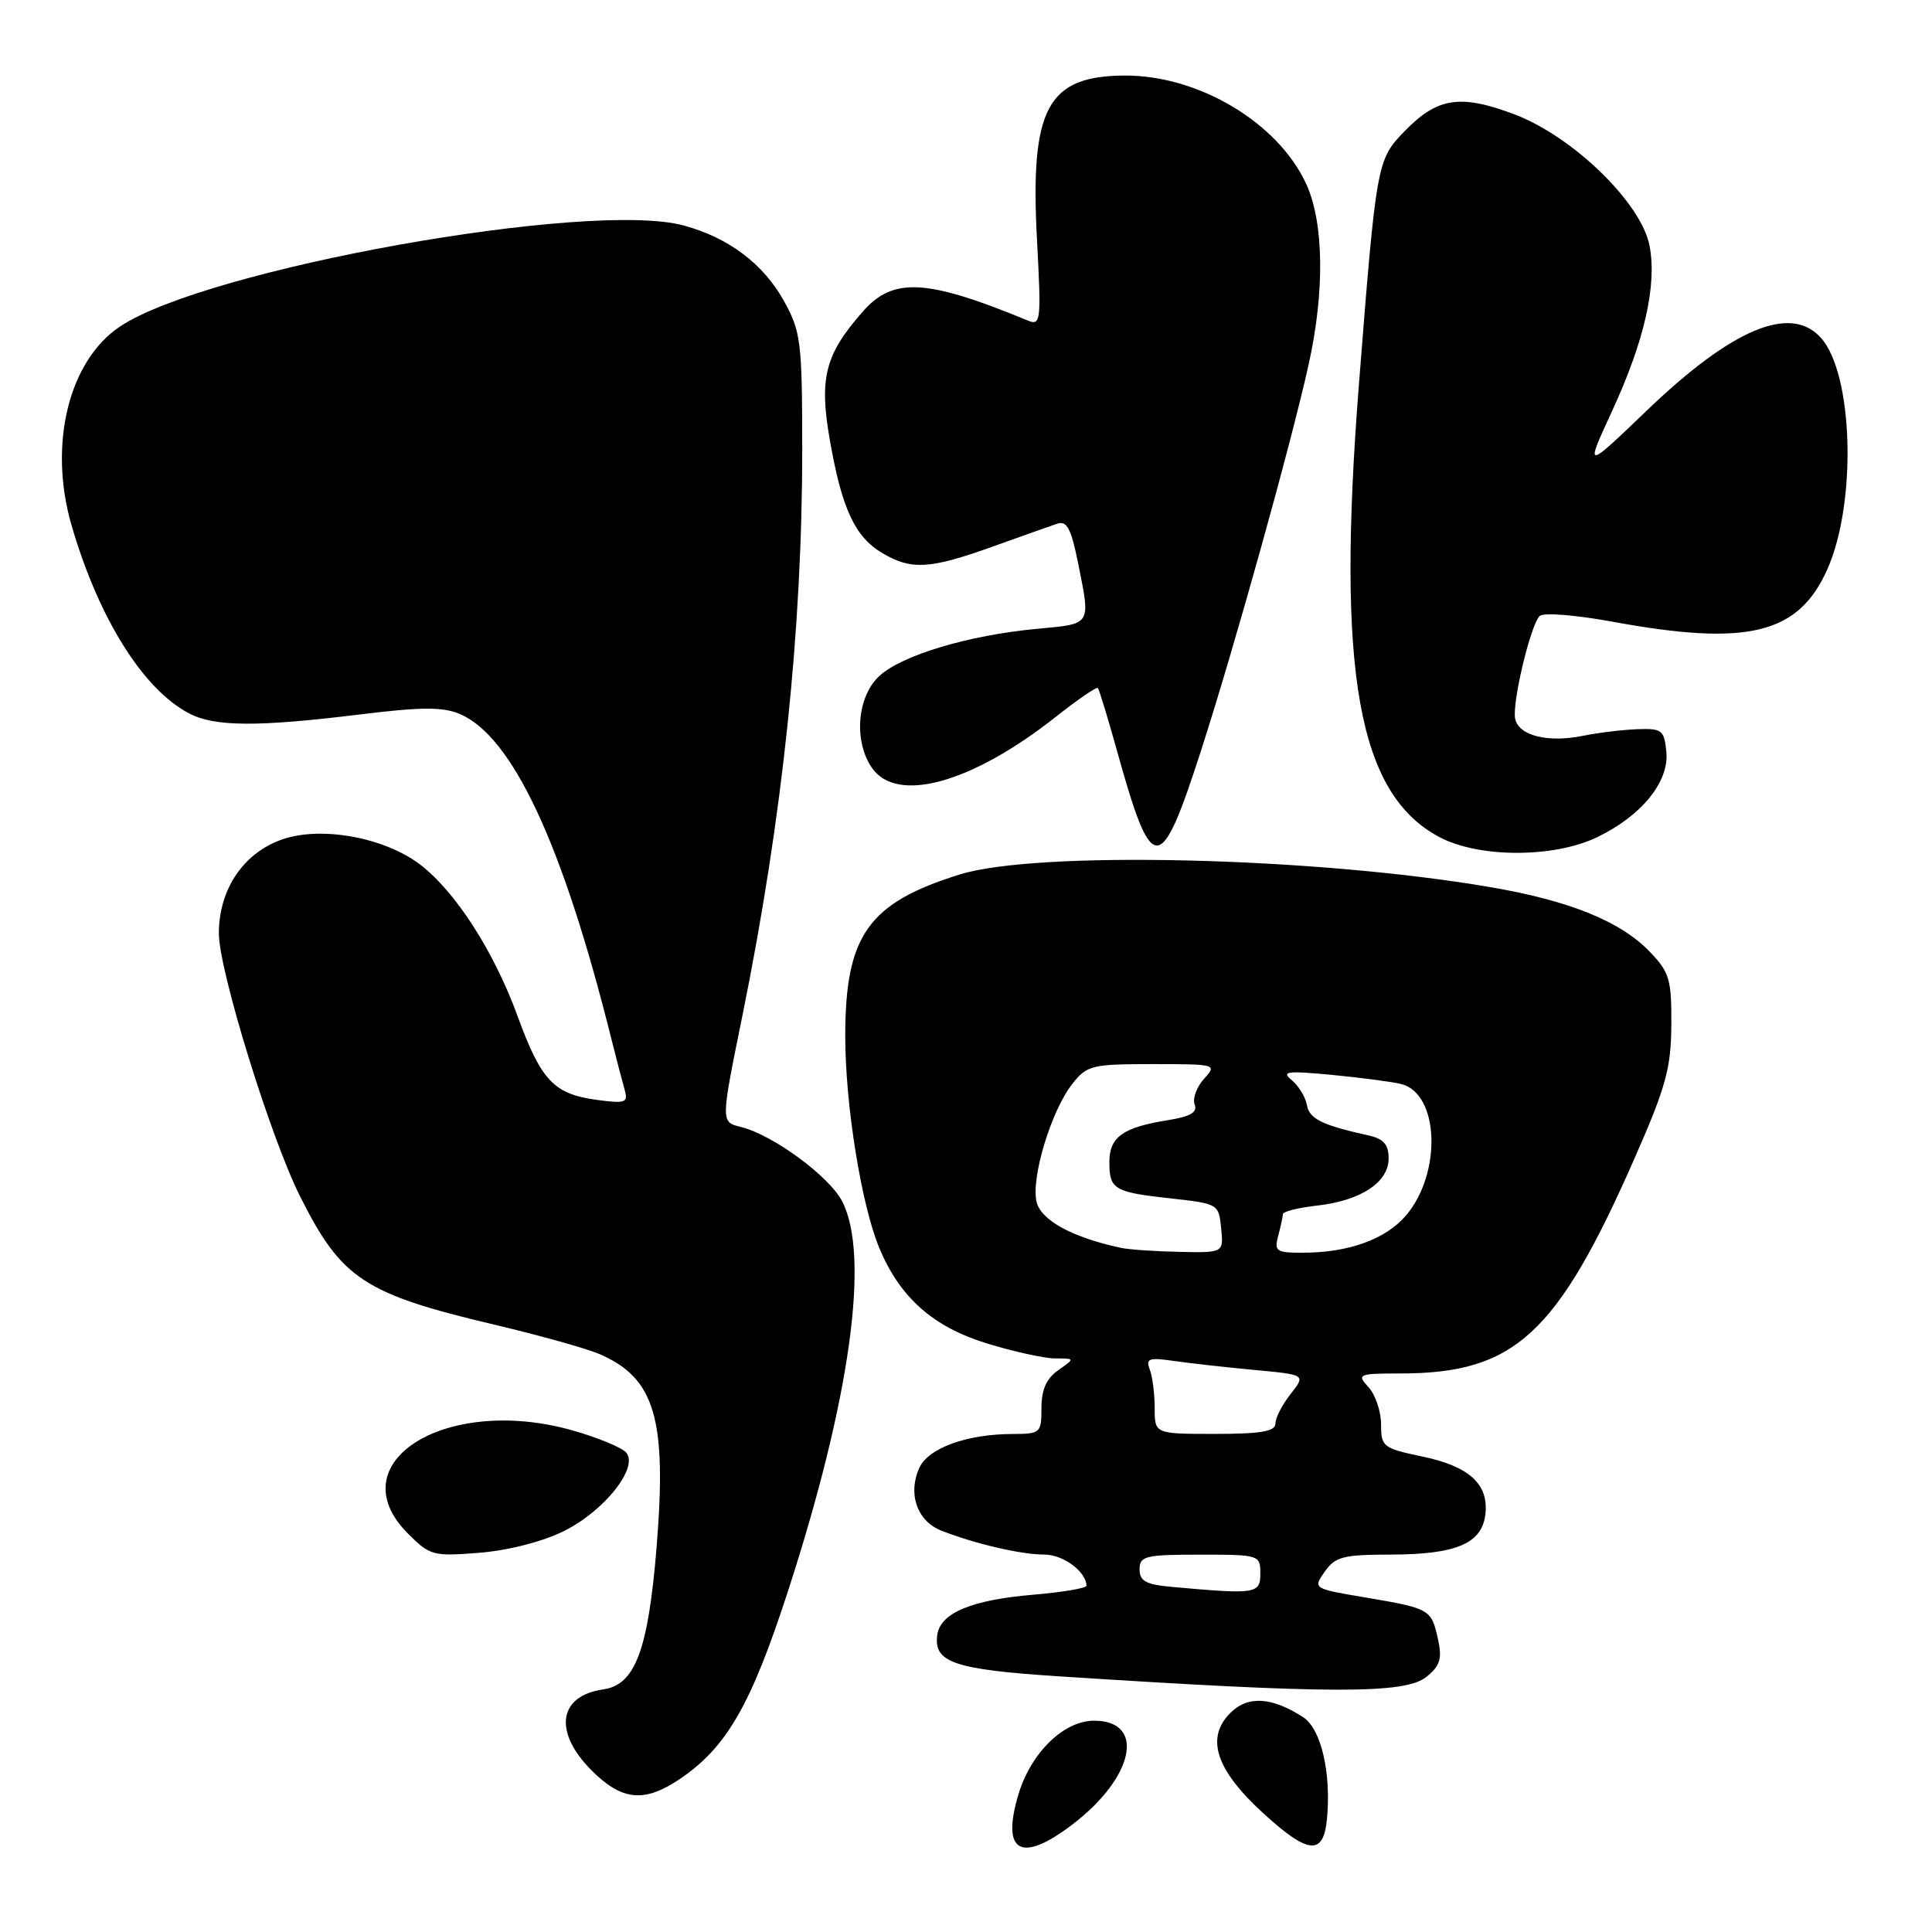 <?xml version="1.0" encoding="UTF-8" standalone="no"?>
<!DOCTYPE svg PUBLIC "-//W3C//DTD SVG 1.1//EN" "http://www.w3.org/Graphics/SVG/1.1/DTD/svg11.dtd" >
<svg xmlns="http://www.w3.org/2000/svg" xmlns:xlink="http://www.w3.org/1999/xlink" version="1.1" viewBox="0 0 256 256">
 <g >
 <path fill="currentColor"
d=" M 142.12 241.74 C 150.31 235.49 151.85 228.00 144.96 228.00 C 140.96 228.00 136.60 232.25 134.95 237.76 C 132.64 245.49 135.28 246.96 142.12 241.74 Z  M 175.83 241.02 C 176.41 234.91 175.05 229.08 172.69 227.55 C 168.50 224.84 165.35 224.65 163.02 226.98 C 159.72 230.28 161.10 234.50 167.34 240.22 C 173.36 245.73 175.36 245.92 175.83 241.02 Z  M 90.06 235.74 C 96.28 231.55 99.51 225.93 104.41 210.84 C 112.66 185.43 115.31 166.37 111.59 159.18 C 109.89 155.88 102.47 150.42 98.25 149.35 C 95.47 148.65 95.47 148.88 98.41 134.39 C 103.70 108.32 106.31 83.43 106.30 59.38 C 106.29 45.31 106.12 43.95 103.90 39.92 C 101.17 34.98 96.57 31.50 90.60 29.88 C 78.19 26.50 27.41 35.59 15.91 43.26 C 9.10 47.79 6.38 58.91 9.47 69.57 C 13.05 81.91 18.97 91.38 25.10 94.55 C 28.49 96.31 34.19 96.33 47.77 94.66 C 55.79 93.67 58.65 93.66 60.89 94.59 C 67.88 97.53 74.54 111.76 80.97 137.50 C 81.66 140.25 82.47 143.36 82.77 144.40 C 83.26 146.12 82.89 146.25 79.08 145.74 C 73.39 144.97 71.70 143.19 68.58 134.64 C 65.46 126.07 60.35 118.14 55.67 114.56 C 51.00 111.00 42.71 109.45 37.54 111.18 C 32.32 112.92 29.00 117.78 29.00 123.69 C 29.00 128.56 35.83 150.68 39.75 158.50 C 45.26 169.49 48.21 171.44 65.65 175.56 C 71.44 176.93 77.59 178.65 79.33 179.38 C 86.78 182.54 88.39 187.93 87.00 205.03 C 85.89 218.64 84.16 223.25 79.95 223.85 C 73.98 224.69 73.29 229.49 78.40 234.60 C 82.41 238.61 85.37 238.90 90.06 235.74 Z  M 189.01 222.19 C 190.83 220.72 191.11 219.79 190.54 217.20 C 189.67 213.23 189.48 213.12 180.96 211.68 C 173.97 210.50 173.96 210.50 175.54 208.25 C 176.92 206.27 177.99 206.00 184.31 205.99 C 192.98 205.97 196.38 204.52 196.82 200.64 C 197.28 196.65 194.67 194.28 188.39 192.98 C 183.27 191.91 183.00 191.70 183.00 188.76 C 183.00 187.05 182.26 184.83 181.35 183.83 C 179.76 182.08 179.94 182.00 185.60 181.99 C 200.71 181.98 206.32 176.82 216.58 153.50 C 220.74 144.03 221.42 141.57 221.46 135.82 C 221.50 129.80 221.22 128.84 218.63 126.14 C 214.75 122.08 207.96 119.33 197.36 117.53 C 174.10 113.56 137.38 112.69 127.18 115.87 C 115.05 119.64 112.00 123.94 112.00 137.29 C 112.00 146.40 114.14 159.70 116.53 165.41 C 119.25 171.92 123.62 175.80 130.70 177.99 C 134.28 179.09 138.39 180.00 139.83 180.00 C 142.45 180.00 142.45 180.00 140.22 181.56 C 138.66 182.65 138.00 184.13 138.00 186.56 C 138.00 189.87 137.86 190.00 134.25 190.01 C 128.15 190.01 123.02 191.86 121.82 194.49 C 120.25 197.93 121.53 201.57 124.74 202.82 C 129.27 204.59 135.31 205.99 138.39 205.99 C 140.88 206.00 143.87 208.20 143.97 210.10 C 143.99 210.44 140.85 210.97 137.01 211.30 C 128.79 211.98 124.62 213.71 124.20 216.60 C 123.67 220.28 126.38 221.21 140.26 222.12 C 176.38 224.46 186.19 224.48 189.01 222.19 Z  M 74.73 202.87 C 80.08 200.21 84.64 194.47 82.98 192.48 C 82.42 191.81 79.18 190.47 75.77 189.51 C 59.01 184.81 44.69 193.84 54.06 203.21 C 56.97 206.13 57.40 206.24 63.53 205.75 C 67.37 205.44 71.88 204.28 74.73 202.87 Z  M 211.66 110.92 C 217.55 108.07 221.19 103.57 220.80 99.61 C 220.52 96.75 220.22 96.51 217.00 96.62 C 215.07 96.69 211.84 97.08 209.80 97.49 C 205.10 98.45 201.25 97.49 200.77 95.25 C 200.33 93.20 202.78 82.90 204.00 81.63 C 204.47 81.14 208.69 81.47 213.67 82.38 C 231.62 85.68 238.33 84.03 242.15 75.39 C 246.06 66.56 245.57 49.51 241.27 44.75 C 237.26 40.31 229.56 43.52 218.25 54.36 C 210.01 62.27 210.01 62.27 213.57 54.55 C 217.88 45.23 219.57 37.83 218.58 32.59 C 217.51 26.90 208.39 18.04 200.59 15.12 C 193.43 12.44 190.44 12.92 186.05 17.45 C 182.45 21.16 182.36 21.69 180.06 51.00 C 177.07 89.12 179.94 105.22 190.75 110.93 C 196.00 113.70 205.92 113.70 211.66 110.92 Z  M 159.13 99.50 C 163.55 85.80 171.04 58.96 173.40 48.30 C 175.54 38.67 175.43 29.55 173.11 24.44 C 169.42 16.31 158.88 9.98 149.07 10.01 C 138.75 10.05 136.47 14.33 137.41 31.86 C 137.98 42.45 137.90 43.17 136.26 42.50 C 122.76 36.93 118.35 36.69 114.31 41.30 C 109.31 46.99 108.52 50.09 109.96 58.32 C 111.55 67.41 113.28 71.15 116.92 73.29 C 120.76 75.56 123.18 75.42 131.50 72.44 C 135.35 71.06 139.22 69.68 140.10 69.39 C 141.36 68.96 141.93 70.04 142.85 74.59 C 144.52 82.95 144.71 82.64 137.42 83.32 C 128.33 84.17 119.49 86.82 116.51 89.58 C 113.55 92.32 113.09 98.25 115.56 101.78 C 118.88 106.52 128.81 103.75 139.89 94.99 C 142.79 92.70 145.30 90.98 145.47 91.16 C 145.64 91.35 146.79 95.10 148.01 99.50 C 152.67 116.21 153.73 116.21 159.13 99.50 Z  M 155.25 210.27 C 151.84 209.96 151.00 209.50 151.00 207.94 C 151.00 206.18 151.75 206.00 159.00 206.00 C 166.87 206.00 167.00 206.04 167.00 208.50 C 167.00 211.20 166.46 211.28 155.25 210.27 Z  M 153.00 186.58 C 153.00 184.70 152.71 182.40 152.35 181.47 C 151.79 180.00 152.22 179.85 155.60 180.34 C 157.74 180.65 162.54 181.18 166.26 181.53 C 173.02 182.16 173.02 182.16 171.01 184.72 C 169.90 186.12 169.00 187.88 169.00 188.63 C 169.00 189.67 167.09 190.00 161.00 190.00 C 153.00 190.00 153.00 190.00 153.00 186.58 Z  M 148.50 165.34 C 142.12 163.97 137.97 161.72 137.36 159.29 C 136.57 156.16 139.28 147.18 142.09 143.62 C 144.02 141.16 144.66 141.00 152.73 141.00 C 161.19 141.00 161.29 141.03 159.53 142.96 C 158.56 144.04 158.00 145.57 158.30 146.35 C 158.70 147.38 157.74 147.95 154.80 148.42 C 148.78 149.38 147.00 150.65 147.00 153.98 C 147.00 157.62 147.59 157.97 155.25 158.81 C 161.41 159.49 161.50 159.55 161.81 162.75 C 162.13 166.00 162.13 166.00 156.31 165.88 C 153.12 165.82 149.60 165.58 148.50 165.34 Z  M 169.37 163.75 C 169.70 162.51 169.98 161.22 169.99 160.88 C 169.99 160.54 172.02 160.03 174.49 159.75 C 180.31 159.10 184.00 156.67 184.00 153.50 C 184.00 151.63 183.34 150.89 181.25 150.43 C 175.18 149.09 173.49 148.25 173.17 146.42 C 172.98 145.36 172.08 143.89 171.17 143.13 C 169.74 141.96 170.50 141.86 176.50 142.43 C 180.35 142.80 184.47 143.34 185.66 143.64 C 190.68 144.88 191.09 155.37 186.34 161.01 C 183.66 164.19 178.73 165.99 172.63 165.99 C 169.11 166.00 168.82 165.80 169.37 163.75 Z "/>
</g>
</svg>